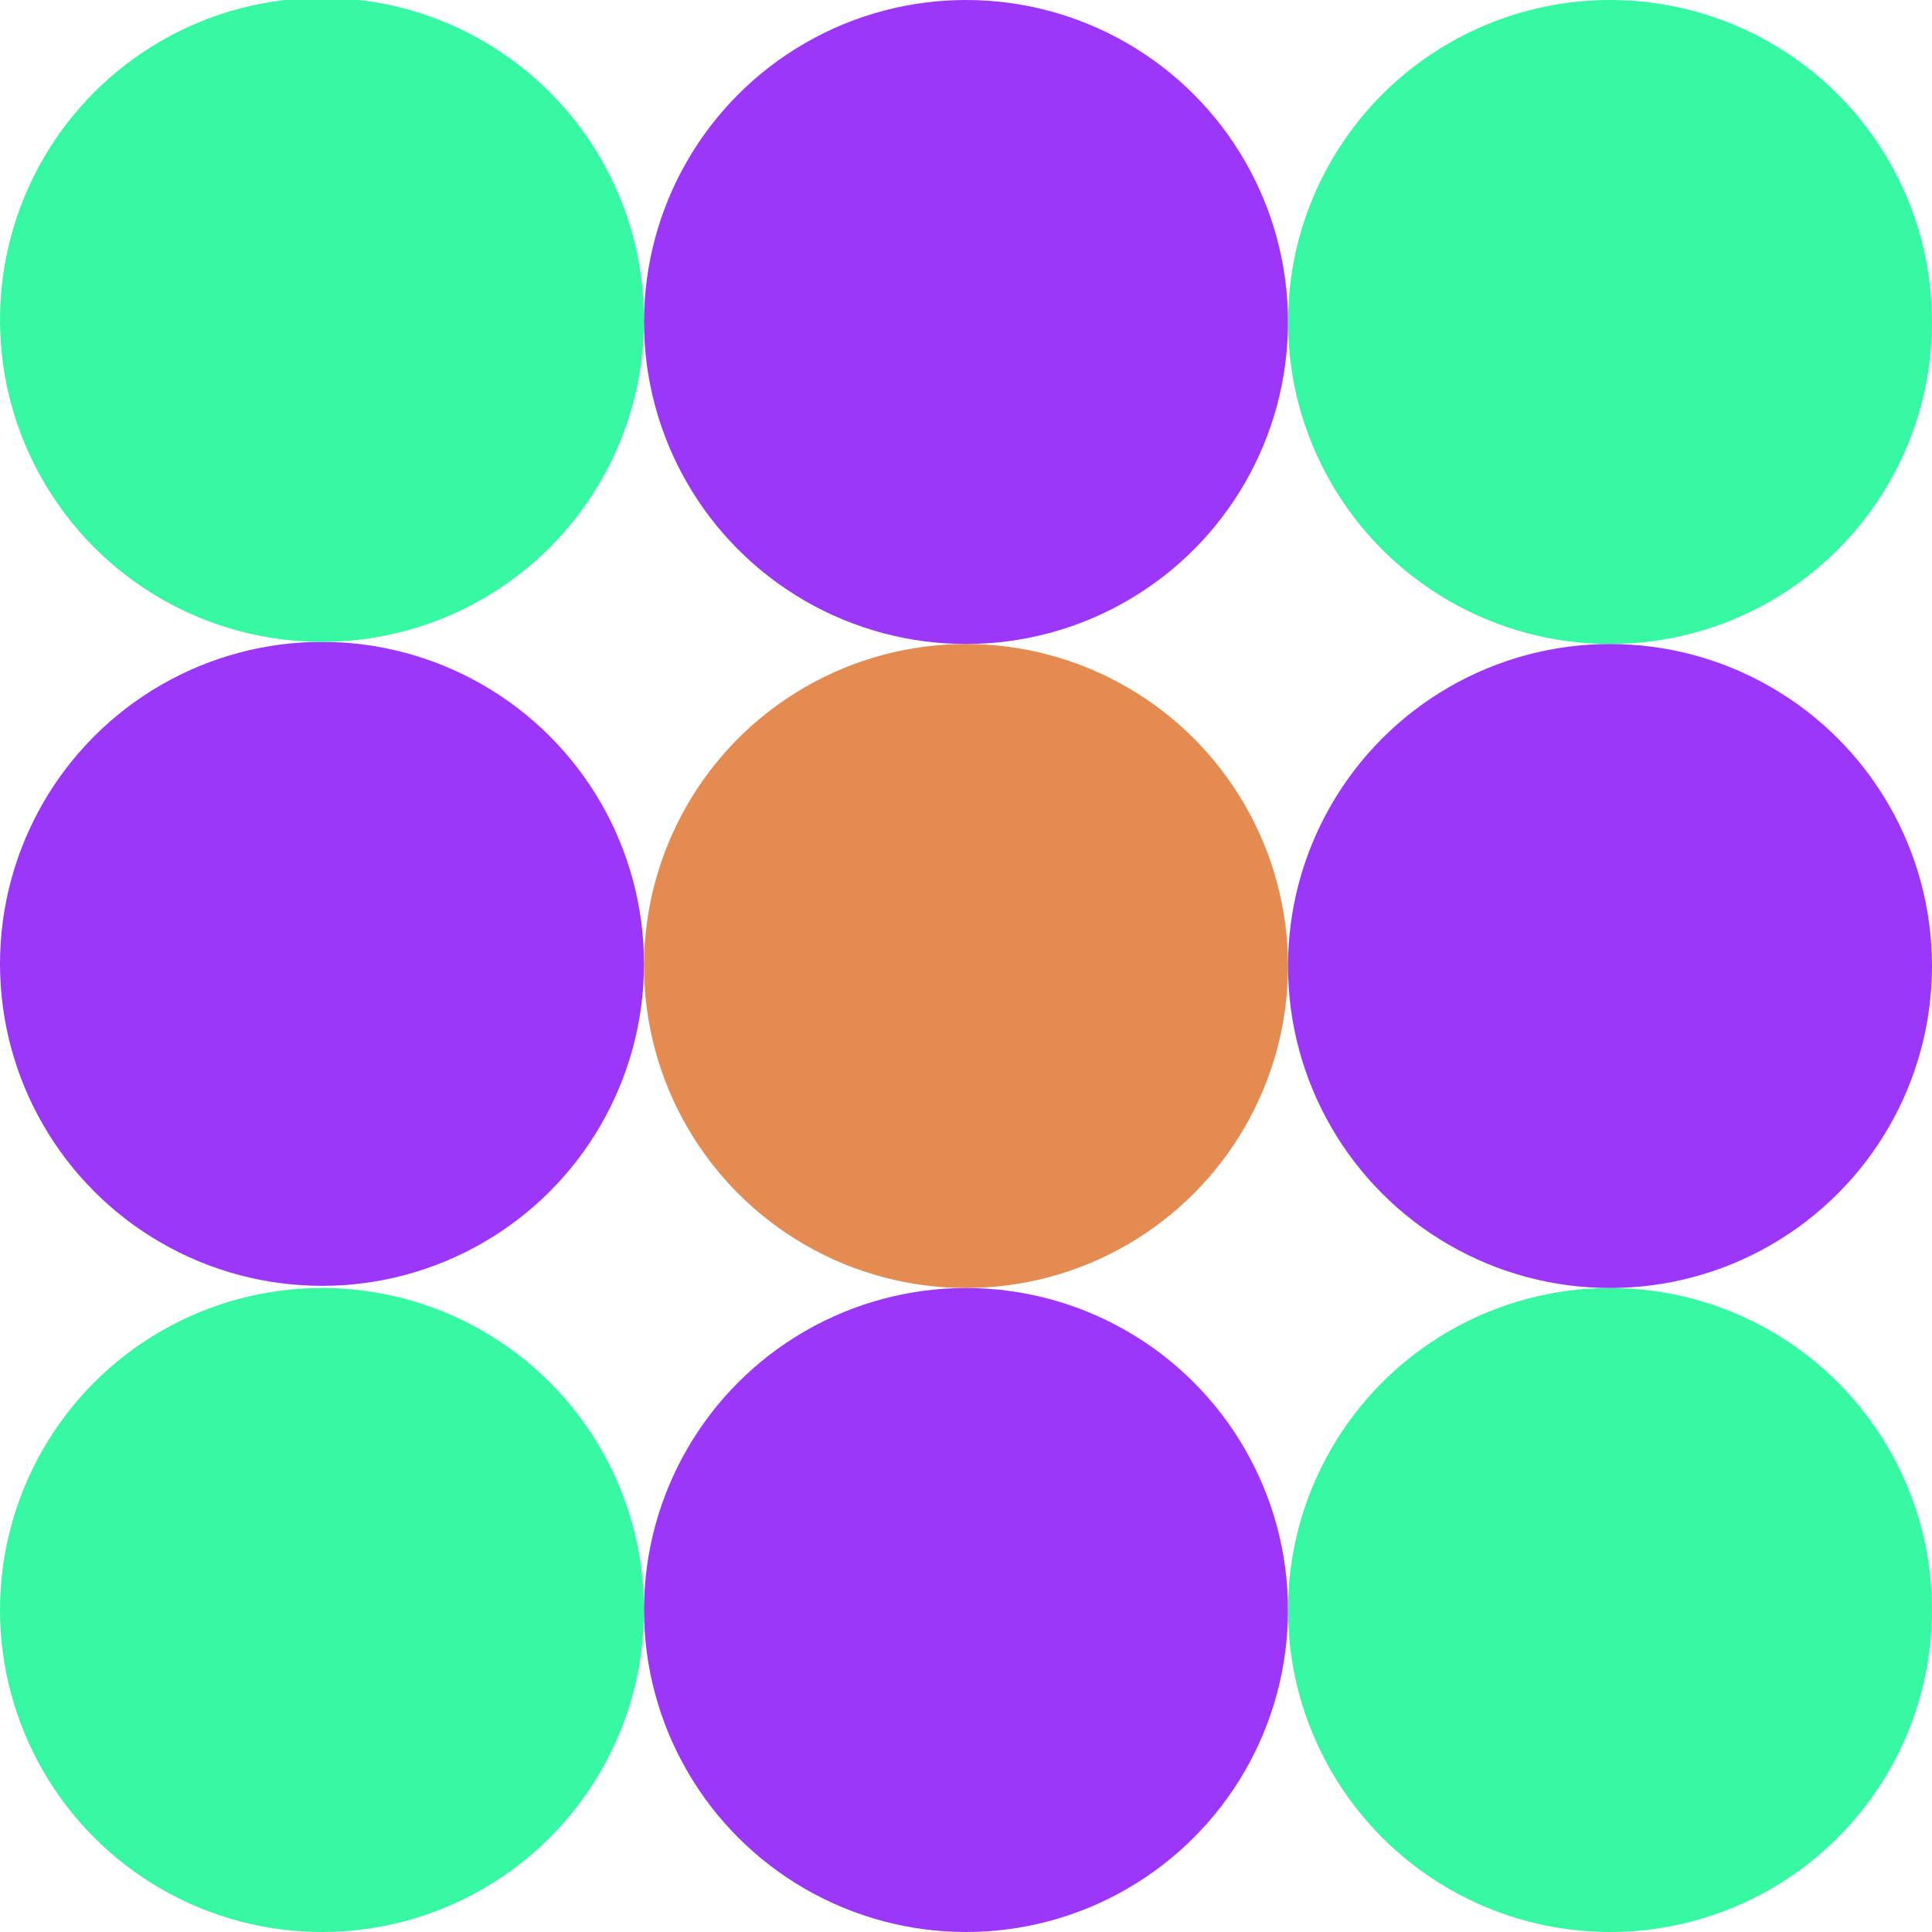 <svg id="eLFvxt3fbJd1" xmlns="http://www.w3.org/2000/svg" xmlns:xlink="http://www.w3.org/1999/xlink" viewBox="0 0 900 900" shape-rendering="geometricPrecision" text-rendering="geometricPrecision" project-id="e0c0ac4c0e94470aa154a21ef855b004" export-id="96dc76f88137488bb3bcbcabf840e0ca" cached="false"><ellipse rx="150" ry="150" transform="translate(150 449)" fill="#9c36f8" stroke-width="0"/><ellipse rx="150" ry="150" transform="translate(150 750)" fill="#36f8a3" stroke-width="0"/><ellipse rx="150" ry="150" transform="translate(150 149)" fill="#36f8a3" stroke-width="0"/><ellipse rx="150" ry="150" transform="translate(450 450)" fill="#e48b52" stroke-width="0"/><ellipse rx="150" ry="150" transform="translate(450 150)" fill="#9c36f8" stroke-width="0"/><ellipse rx="150" ry="150" transform="translate(450 750)" fill="#9c36f8" stroke-width="0"/><ellipse rx="150" ry="150" transform="translate(750 150)" fill="#36f8a3" stroke-width="0"/><ellipse rx="150" ry="150" transform="translate(750 750)" fill="#36f8a3" stroke-width="0"/><ellipse rx="150" ry="150" transform="translate(750 450)" fill="#9c36f8" stroke-width="0"/></svg>
